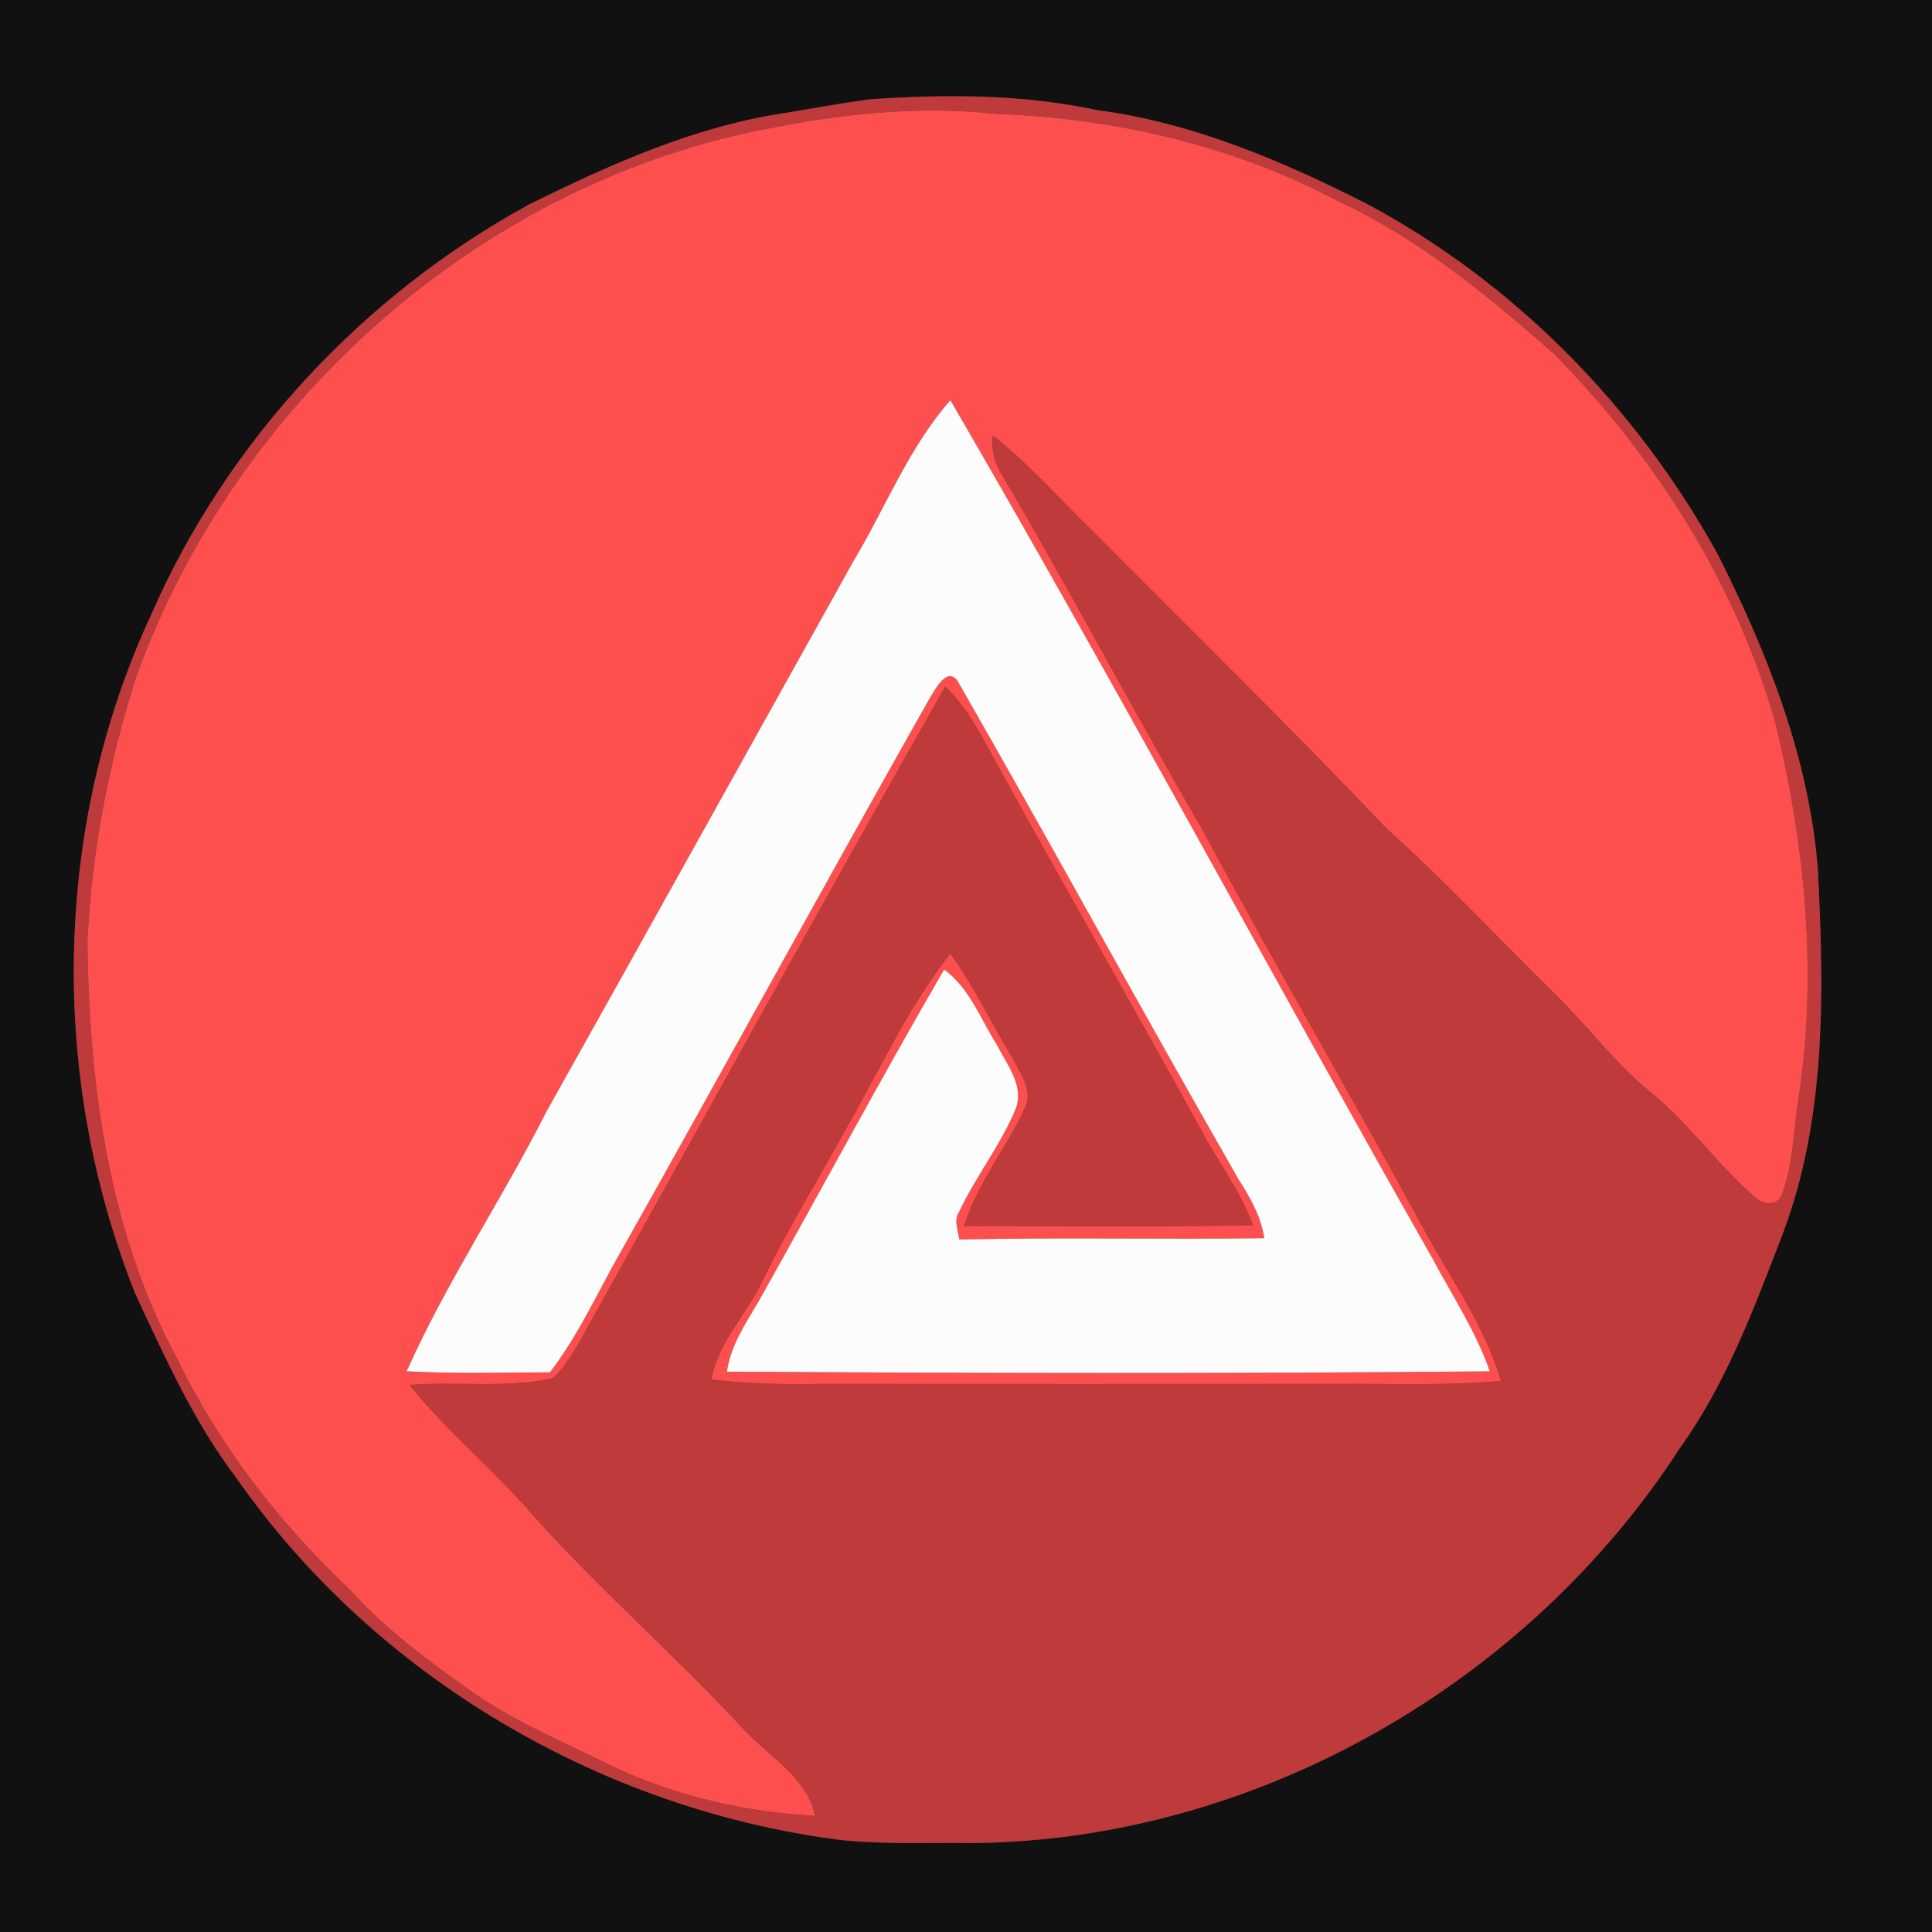 <?xml version="1.0" encoding="UTF-8" ?>
<!DOCTYPE svg PUBLIC "-//W3C//DTD SVG 1.1//EN" "http://www.w3.org/Graphics/SVG/1.1/DTD/svg11.dtd">
<svg width="250pt" height="250pt" viewBox="0 0 250 250" version="1.1" xmlns="http://www.w3.org/2000/svg">
<rect x="0" y="0" width="250" height="250" fill="#333333" stroke="none"/>
<g id="#101110ff">
<path fill="#101110" opacity="1.00" d=" M 0.00 0.00 L 250.00 0.00 L 250.00 250.00 L 0.00 250.00 L 0.00 0.00 M 112.48 12.86 C 108.79 13.36 105.13 14.03 101.46 14.64 C 89.79 16.40 78.89 21.30 68.40 26.49 C 46.99 38.21 29.38 57.08 19.59 79.48 C 6.82 106.89 6.32 139.56 17.57 167.56 C 21.41 175.76 25.14 184.11 30.66 191.35 C 48.56 216.95 77.75 234.10 108.65 238.08 C 114.41 238.71 120.22 238.40 126.01 238.49 C 162.47 238.09 197.61 217.92 217.34 187.43 C 223.35 179.09 226.93 169.37 230.61 159.86 C 236.36 144.78 236.03 128.34 235.23 112.48 C 234.09 98.05 228.71 84.47 222.25 71.68 C 211.75 52.68 195.96 36.55 176.76 26.32 C 165.78 20.76 154.27 15.87 141.97 14.25 C 132.29 12.18 122.31 12.17 112.48 12.86 Z" />
</g>
<g id="#be3a3bff">
<path fill="#be3a3b" opacity="1.00" d=" M 112.48 12.86 C 122.31 12.17 132.29 12.18 141.97 14.25 C 154.27 15.87 165.78 20.76 176.76 26.32 C 195.96 36.55 211.75 52.68 222.25 71.68 C 228.71 84.47 234.09 98.05 235.23 112.48 C 236.03 128.34 236.36 144.78 230.61 159.86 C 226.93 169.37 223.35 179.09 217.34 187.43 C 197.61 217.92 162.47 238.09 126.01 238.49 C 120.22 238.40 114.41 238.71 108.65 238.08 C 77.75 234.10 48.56 216.95 30.66 191.35 C 25.14 184.11 21.41 175.76 17.57 167.56 C 6.32 139.56 6.82 106.89 19.59 79.48 C 29.38 57.08 46.99 38.21 68.40 26.49 C 78.89 21.30 89.79 16.40 101.46 14.64 C 105.13 14.03 108.79 13.36 112.48 12.86 M 100.27 16.47 C 62.72 23.26 30.57 51.77 17.67 87.44 C 14.08 98.60 11.84 110.22 11.31 121.94 C 11.51 140.45 14.09 159.53 23.03 176.02 C 28.46 187.22 36.26 197.18 45.28 205.72 C 49.88 210.85 55.47 214.92 61.05 218.91 C 66.93 223.03 73.62 225.71 80.00 228.92 C 88.00 232.53 96.74 234.52 105.50 234.97 C 104.30 229.70 99.07 227.07 95.74 223.26 C 87.07 213.93 77.44 205.55 68.95 196.05 C 63.90 190.17 57.84 185.26 52.98 179.21 C 59.14 178.73 65.43 179.67 71.49 178.36 C 72.91 177.13 73.87 175.48 74.84 173.90 C 90.63 145.53 106.29 117.07 122.31 88.83 C 125.49 91.84 127.31 95.88 129.43 99.63 C 138.28 115.73 147.45 131.65 156.28 147.77 C 158.35 151.29 160.70 154.68 162.14 158.54 C 149.68 158.79 137.21 158.63 124.74 158.64 C 126.44 153.15 130.18 148.69 132.54 143.52 C 133.81 141.25 132.03 138.92 131.03 136.92 C 128.27 132.46 126.09 127.64 122.96 123.41 C 117.61 130.19 113.97 138.16 109.71 145.65 C 106.05 152.33 102.05 158.83 98.69 165.68 C 96.67 170.06 92.91 173.62 92.07 178.51 C 96.69 179.07 101.35 179.17 106.00 179.08 C 128.34 179.09 150.67 179.10 173.00 179.08 C 180.07 179.03 187.15 179.32 194.20 178.70 C 192.16 171.51 187.64 165.37 184.12 158.85 C 174.77 141.60 164.86 124.65 155.59 107.35 C 146.84 92.36 138.79 76.97 129.98 62.00 C 128.89 60.31 128.16 58.40 128.48 56.36 C 133.16 60.04 137.08 64.54 141.34 68.67 C 154.12 81.53 167.08 94.22 179.56 107.36 C 187.15 114.11 194.02 121.61 201.30 128.69 C 205.49 132.82 209.01 137.61 213.60 141.34 C 218.59 145.37 222.24 150.76 227.11 154.92 C 227.99 155.90 230.02 156.08 230.54 154.65 C 232.10 150.61 232.04 146.17 232.76 141.94 C 235.19 125.93 233.58 109.56 229.83 93.89 C 224.76 75.69 214.33 59.27 201.16 45.85 C 192.56 38.28 183.60 30.86 173.12 26.02 C 159.56 18.80 144.23 15.30 128.94 14.74 C 119.35 13.71 109.70 14.62 100.27 16.47 Z" />
</g>
<g id="#fd4f4eff">
<path fill="#fd4f4e" opacity="1.00" d=" M 100.27 16.47 C 109.70 14.62 119.35 13.71 128.94 14.74 C 144.23 15.30 159.56 18.80 173.12 26.02 C 183.60 30.86 192.56 38.28 201.16 45.85 C 214.33 59.27 224.76 75.69 229.83 93.89 C 233.58 109.56 235.19 125.93 232.76 141.94 C 232.04 146.17 232.10 150.61 230.54 154.65 C 230.02 156.08 227.99 155.90 227.11 154.92 C 222.24 150.76 218.59 145.37 213.60 141.34 C 209.01 137.61 205.49 132.82 201.30 128.69 C 194.02 121.61 187.15 114.11 179.56 107.36 C 167.08 94.22 154.12 81.53 141.34 68.67 C 137.08 64.54 133.16 60.04 128.48 56.36 C 128.16 58.40 128.89 60.31 129.98 62.00 C 138.79 76.97 146.84 92.36 155.59 107.35 C 164.86 124.65 174.77 141.60 184.12 158.85 C 187.64 165.37 192.16 171.51 194.20 178.70 C 187.15 179.32 180.07 179.03 173.00 179.08 C 150.67 179.10 128.34 179.09 106.00 179.08 C 101.35 179.17 96.69 179.07 92.07 178.51 C 92.91 173.62 96.67 170.06 98.69 165.68 C 102.05 158.83 106.05 152.33 109.71 145.65 C 113.97 138.16 117.61 130.19 122.96 123.41 C 126.09 127.64 128.27 132.46 131.03 136.92 C 132.03 138.92 133.81 141.25 132.54 143.52 C 130.18 148.69 126.44 153.15 124.74 158.64 C 137.21 158.63 149.68 158.79 162.14 158.54 C 160.70 154.68 158.35 151.29 156.28 147.77 C 147.45 131.65 138.28 115.73 129.43 99.63 C 127.31 95.88 125.49 91.84 122.31 88.83 C 106.29 117.07 90.63 145.53 74.84 173.90 C 73.87 175.48 72.91 177.13 71.49 178.36 C 65.43 179.67 59.14 178.73 52.98 179.21 C 57.84 185.26 63.90 190.17 68.95 196.05 C 77.44 205.55 87.07 213.93 95.74 223.26 C 99.07 227.07 104.30 229.70 105.50 234.97 C 96.74 234.52 88.00 232.53 80.00 228.92 C 73.62 225.71 66.93 223.03 61.05 218.91 C 55.47 214.92 49.88 210.85 45.28 205.72 C 36.26 197.18 28.46 187.22 23.03 176.02 C 14.09 159.53 11.51 140.45 11.31 121.94 C 11.84 110.22 14.08 98.60 17.67 87.44 C 30.57 51.77 62.72 23.26 100.27 16.47 M 110.46 72.56 C 97.21 96.33 84.00 120.12 70.70 143.85 C 64.96 155.20 57.81 165.81 52.62 177.44 C 58.79 177.79 64.98 177.58 71.16 177.58 C 74.36 173.41 76.67 168.68 79.15 164.08 C 93.00 139.50 106.51 114.75 120.39 90.20 C 121.09 89.12 122.49 86.32 123.87 88.05 C 136.17 109.48 147.98 131.20 160.28 152.63 C 161.78 154.96 163.18 157.43 163.59 160.22 C 150.44 160.40 137.29 160.09 124.14 160.39 C 123.98 159.23 123.40 157.97 124.08 156.87 C 126.27 152.18 129.58 148.08 131.52 143.27 C 132.44 140.30 130.24 137.66 128.98 135.16 C 126.87 131.83 125.47 127.86 122.17 125.45 C 113.94 139.62 106.21 154.07 98.19 168.35 C 96.49 171.24 94.54 174.09 94.06 177.49 C 126.97 177.70 159.89 177.76 192.79 177.45 C 190.98 172.26 187.92 167.65 185.35 162.82 C 164.38 125.91 144.34 88.47 122.98 51.79 C 117.59 57.89 114.62 65.65 110.46 72.56 Z" />
</g>
<g id="#fcfcfcff">
<path fill="#fcfcfc" opacity="1.00" d=" M 110.46 72.56 C 114.62 65.65 117.59 57.89 122.98 51.79 C 144.34 88.47 164.38 125.91 185.35 162.82 C 187.92 167.65 190.98 172.26 192.79 177.45 C 159.89 177.76 126.97 177.70 94.06 177.49 C 94.54 174.09 96.49 171.24 98.19 168.35 C 106.21 154.07 113.94 139.62 122.17 125.45 C 125.47 127.86 126.87 131.83 128.98 135.16 C 130.24 137.66 132.44 140.30 131.52 143.27 C 129.58 148.08 126.27 152.18 124.08 156.87 C 123.40 157.97 123.98 159.23 124.14 160.39 C 137.29 160.09 150.44 160.40 163.59 160.22 C 163.18 157.43 161.78 154.96 160.28 152.63 C 147.98 131.20 136.17 109.48 123.87 88.05 C 122.49 86.32 121.09 89.12 120.39 90.20 C 106.51 114.75 93.00 139.50 79.15 164.08 C 76.67 168.68 74.36 173.41 71.16 177.58 C 64.98 177.58 58.79 177.79 52.62 177.44 C 57.81 165.81 64.96 155.20 70.70 143.85 C 84.00 120.12 97.21 96.33 110.46 72.56 Z" />
</g>
</svg>
